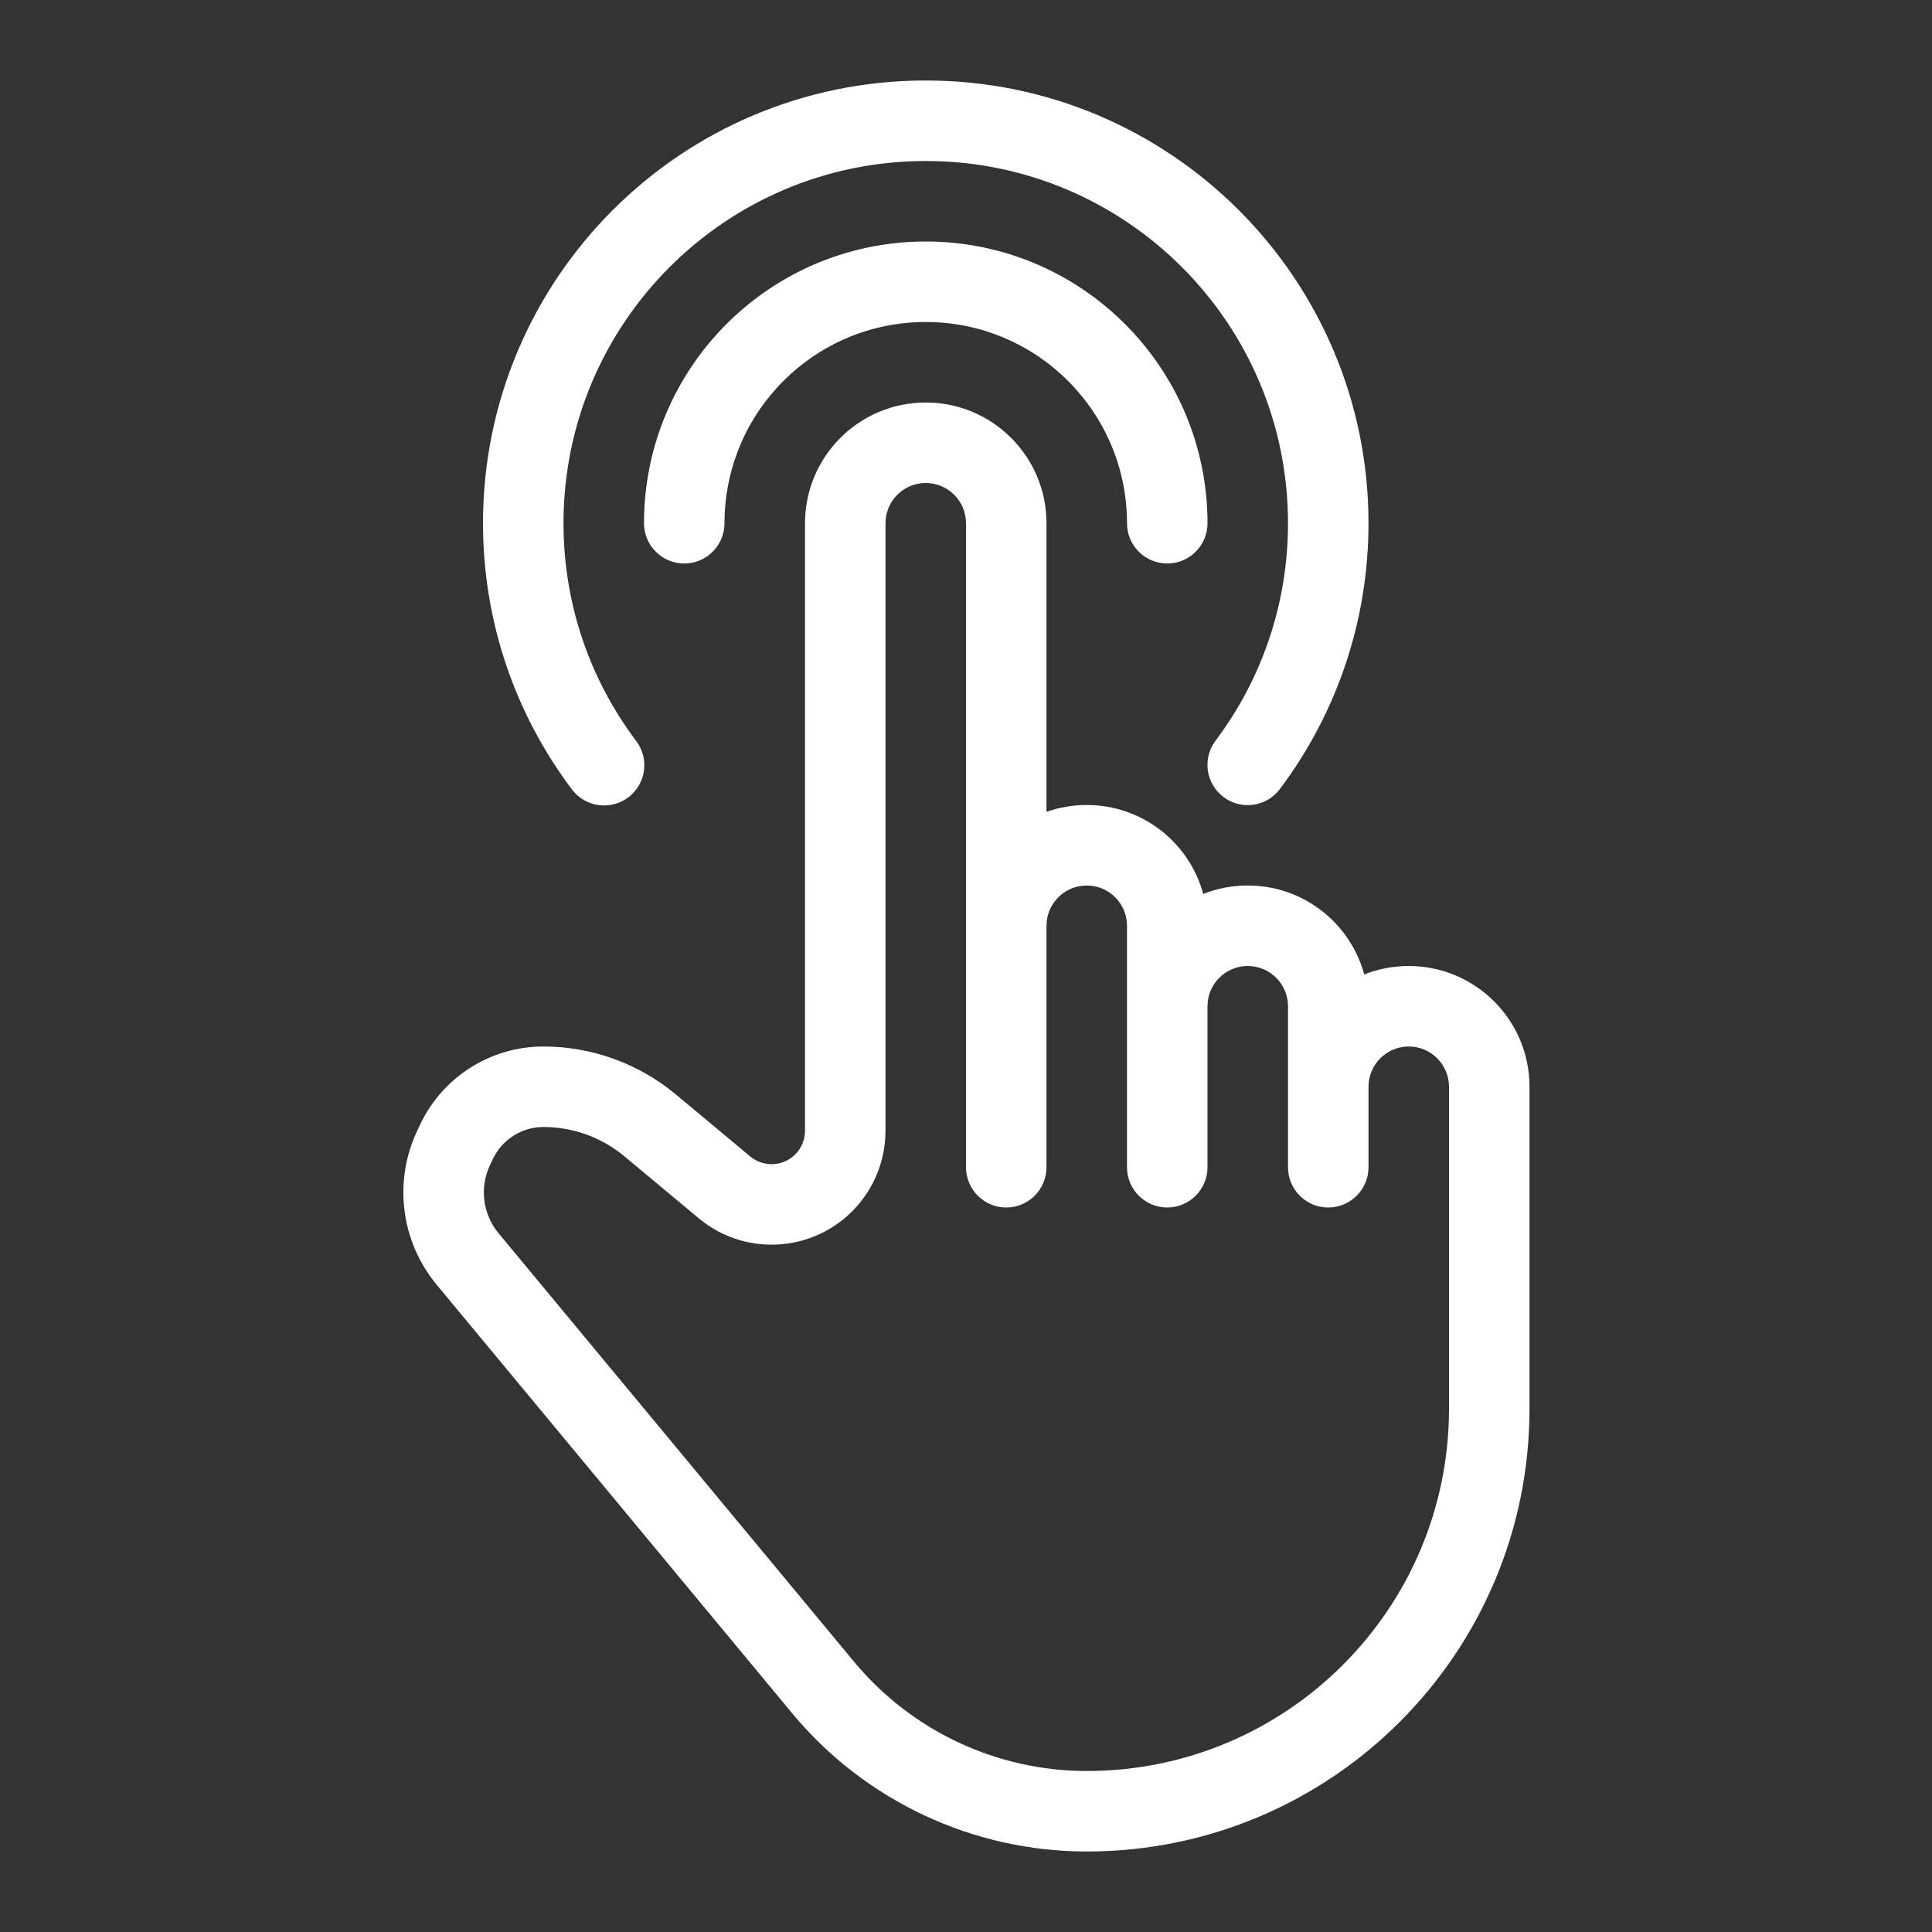 <svg xmlns="http://www.w3.org/2000/svg" width="24" height="24" fill="#ffffff"  viewBox="0 0 24 24">
  <rect x="0" y="0" width="24" height="24" fill="#333333" stroke="none"/>
  <path d="M11,11.5 L11,14.047 C11,14.378 10.884,14.699 10.672,14.953 C10.172,15.553 9.28,15.634 8.68,15.134 L7.756,14.364 C7.474,14.129 7.118,14 6.75,14 C6.484,14 6.241,14.153 6.125,14.393 L6.09,14.467 C5.954,14.748 5.995,15.081 6.194,15.321 L10.608,20.641 C11.322,21.502 12.382,22 13.5,22 C15.985,22 18,19.985 18,17.5 L18,13.5 C18,13.224 17.776,13 17.5,13 C17.224,13 17,13.224 17,13.5 L17,14.5 C17,14.776 16.776,15 16.5,15 C16.224,15 16,14.776 16,14.5 L16,12.5 C16,12.224 15.776,12 15.5,12 C15.224,12 15,12.224 15,12.5 L15,14.5 C15,14.776 14.776,15 14.5,15 C14.224,15 14,14.776 14,14.5 L14,11.5 C14,11.224 13.776,11 13.5,11 C13.224,11 13,11.224 13,11.5 L13,14.5 C13,14.776 12.776,15 12.5,15 C12.224,15 12,14.776 12,14.5 L12,6.5 C12,6.224 11.776,6 11.5,6 C11.224,6 11,6.224 11,6.5 L11,11.5 Z M10,11.5 L10,6.5 C10,5.672 10.672,5 11.5,5 C12.328,5 13,5.672 13,6.5 L13,10.085 C13.156,10.03 13.325,10 13.5,10 C14.192,10 14.774,10.468 14.947,11.105 C15.118,11.037 15.305,11 15.5,11 C16.192,11 16.774,11.468 16.947,12.105 C17.118,12.037 17.305,12 17.5,12 C18.328,12 19,12.672 19,13.5 L19,17.5 C19,20.538 16.538,23 13.5,23 C12.084,23 10.742,22.37 9.838,21.28 L5.425,15.96 C4.976,15.419 4.884,14.666 5.189,14.033 L5.224,13.959 C5.506,13.373 6.099,13 6.75,13 C7.352,13 7.934,13.211 8.396,13.596 L9.32,14.366 C9.496,14.512 9.757,14.489 9.904,14.313 C9.966,14.238 10,14.144 10,14.047 L10,11.5 Z M15,6.5 C15,6.776 14.776,7 14.5,7 C14.224,7 14,6.776 14,6.5 C14,5.119 12.881,4 11.5,4 C10.119,4 9,5.119 9,6.5 C9,6.776 8.776,7 8.5,7 C8.224,7 8,6.776 8,6.5 C8,4.567 9.567,3 11.5,3 C13.433,3 15,4.567 15,6.5 Z M15.899,9.802 C15.733,10.023 15.42,10.067 15.199,9.901 C14.978,9.735 14.934,9.422 15.1,9.201 C15.681,8.428 16,7.489 16,6.5 C16,4.015 13.985,2 11.5,2 C9.015,2 7,4.015 7,6.5 C7,7.49 7.32,8.431 7.903,9.205 C8.07,9.426 8.026,9.739 7.805,9.905 C7.584,10.071 7.271,10.027 7.105,9.807 C6.392,8.861 6,7.709 6,6.5 C6,3.462 8.462,1 11.5,1 C14.538,1 17,3.462 17,6.5 C17,7.707 16.609,8.857 15.899,9.802 Z"/>
</svg>
